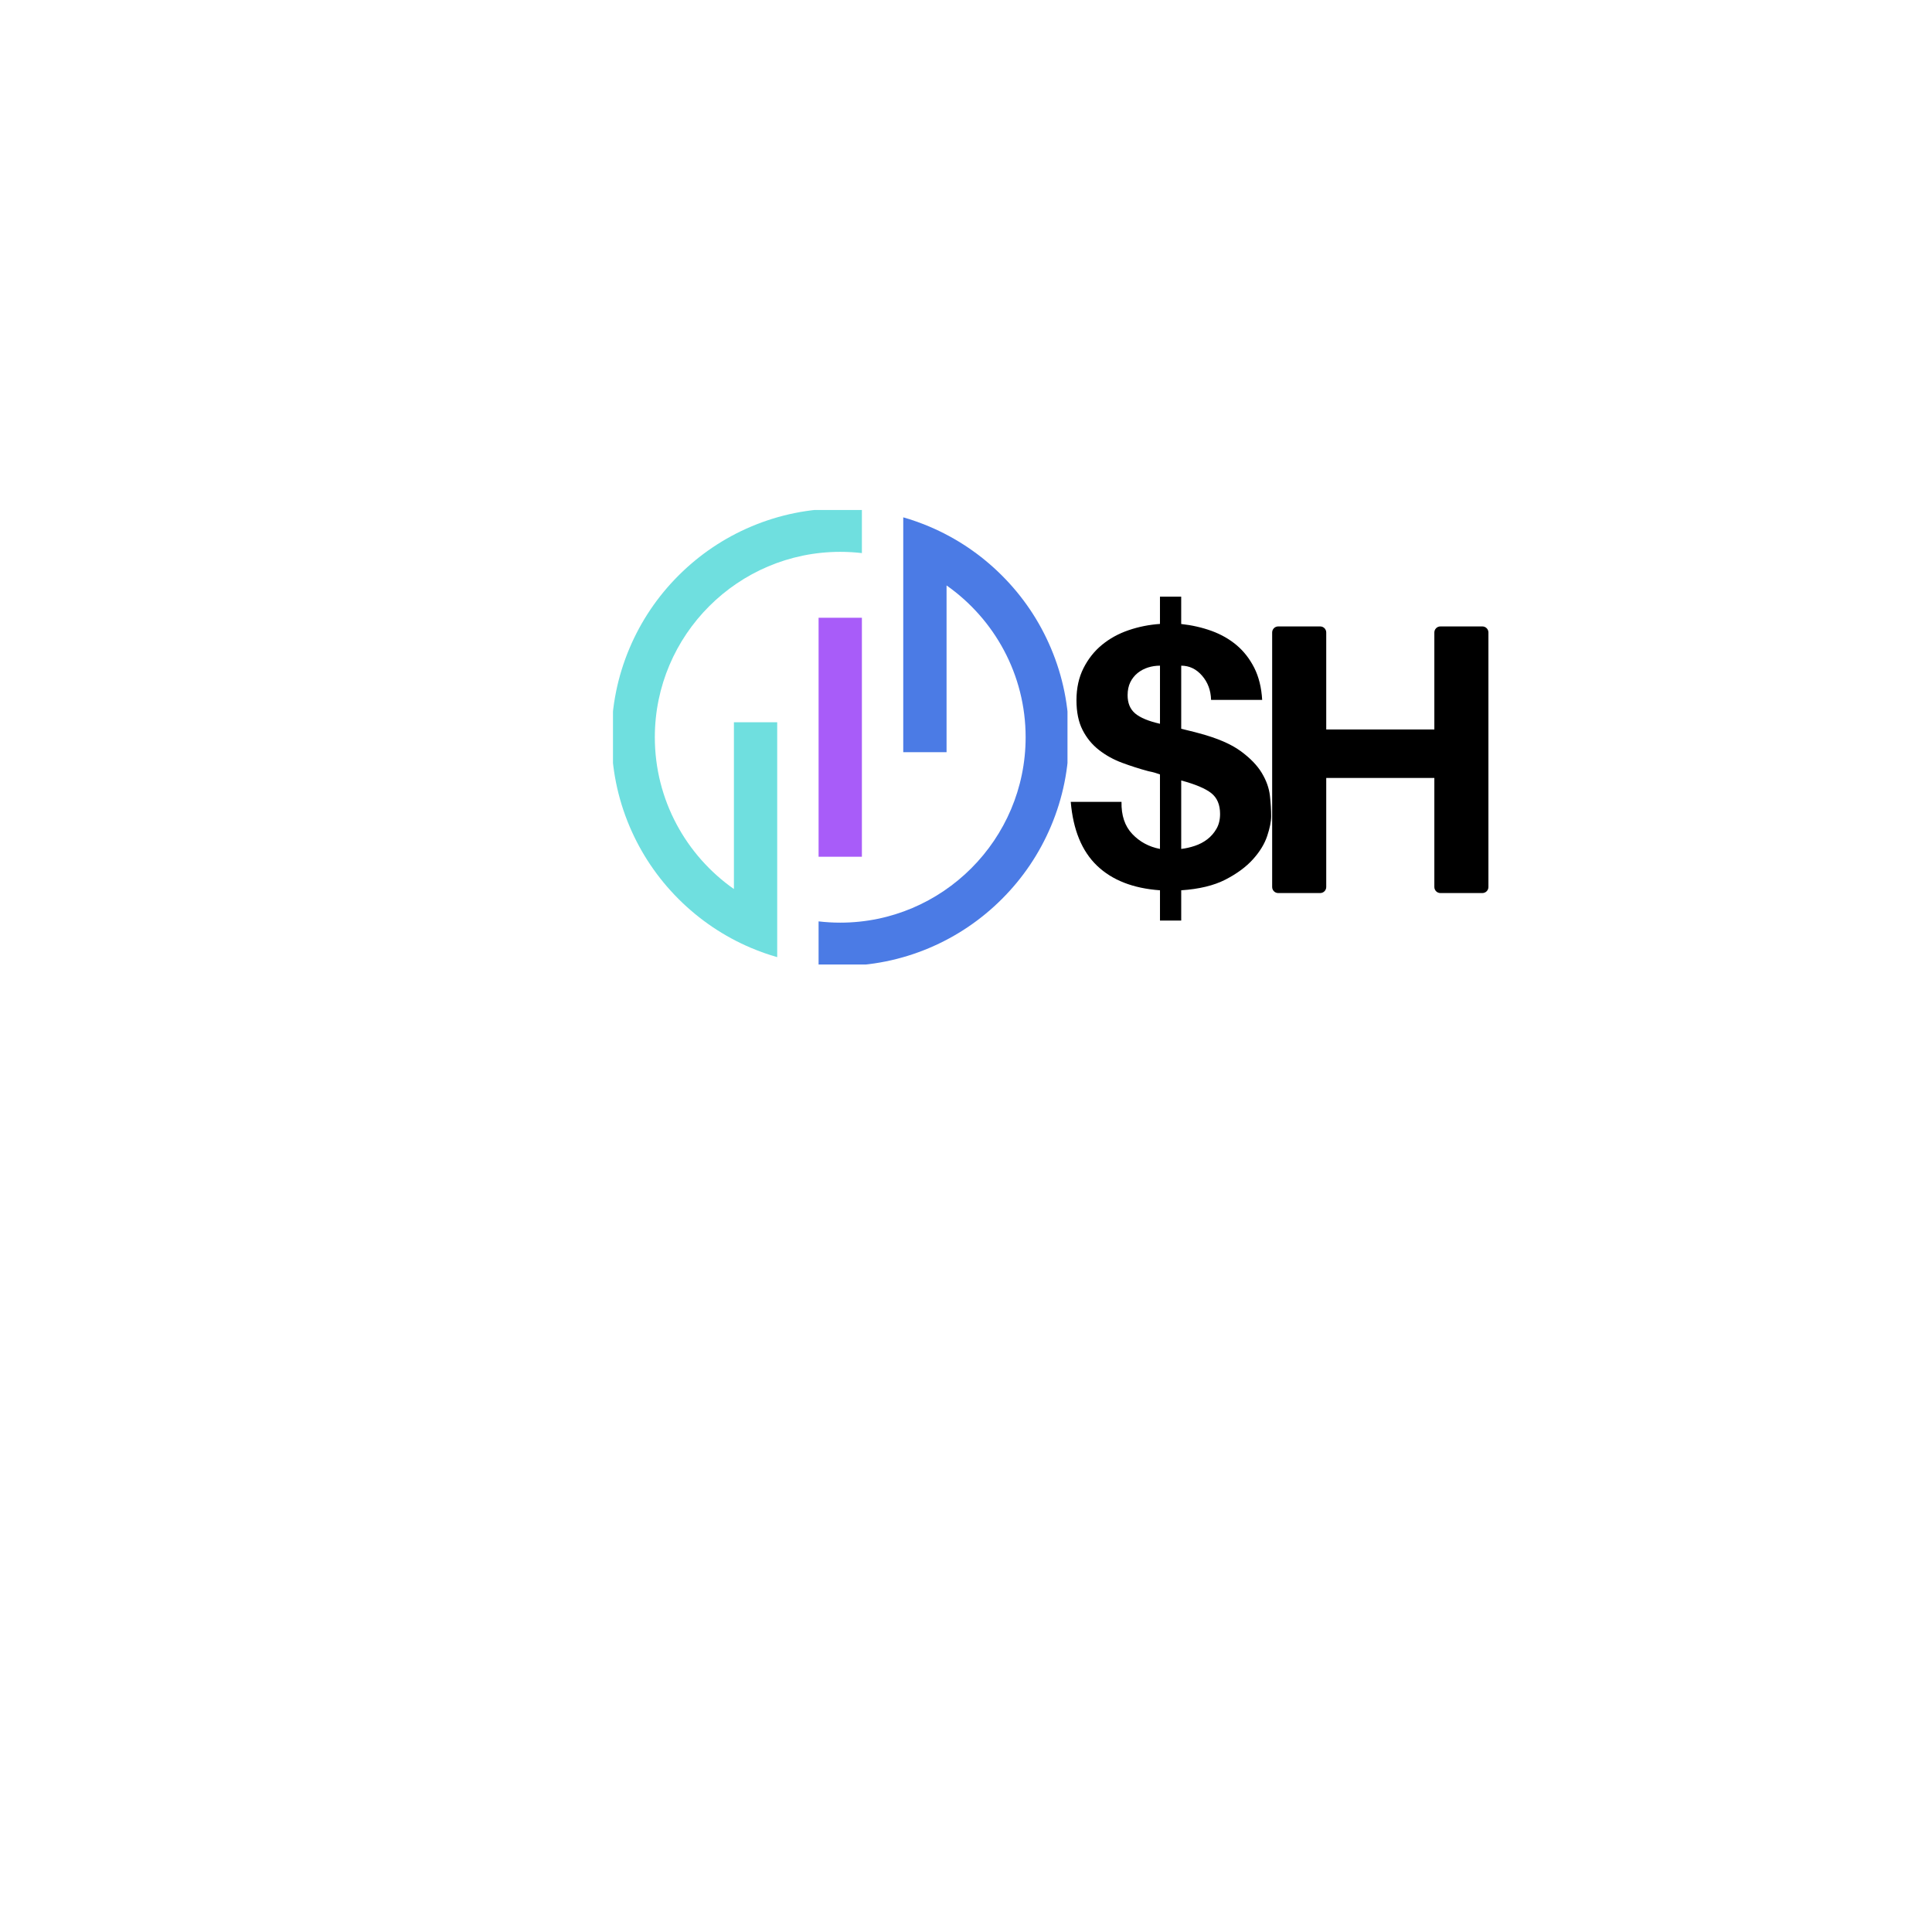 <svg xmlns="http://www.w3.org/2000/svg" xmlns:xlink="http://www.w3.org/1999/xlink" width="500" zoomAndPan="magnify" viewBox="0 0 375 375" height="500" preserveAspectRatio="xMidYMid meet" version="1.0"><defs><clipPath id="003e38872a"><path d="M 158 100 L 207.199 100 L 207.199 187.207 L 158 187.207 Z M 158 100 " clip-rule="nonzero"/></clipPath><clipPath id="867021085c"><path d="M 118.98 98.988 L 168 98.988 L 168 186 L 118.98 186 Z M 118.98 98.988 " clip-rule="nonzero"/></clipPath><clipPath id="d331dacbbc"><path d="M 207.488 115.812 L 247 115.812 L 247 178.812 L 207.488 178.812 Z M 207.488 115.812 " clip-rule="nonzero"/></clipPath><clipPath id="80c74bc9e0"><path d="M 246.914 121.59 L 288.914 121.59 L 288.914 173.34 L 246.914 173.34 Z M 246.914 121.59 " clip-rule="nonzero"/></clipPath></defs><g clip-path="url(#003e38872a)"><path fill="#4b7be5" d="M 183.727 113.633 C 193 120.148 199.074 130.93 199.074 143.098 C 199.074 162.941 182.934 179.086 163.09 179.086 C 161.668 179.086 160.266 179 158.887 178.84 L 158.887 187.293 C 160.277 187.422 161.68 187.488 163.09 187.488 C 169.082 187.488 174.895 186.316 180.371 184 C 185.656 181.762 190.402 178.562 194.477 174.488 C 198.555 170.414 201.754 165.664 203.988 160.379 C 206.305 154.902 207.48 149.09 207.48 143.098 C 207.48 137.109 206.305 131.293 203.988 125.82 C 201.754 120.531 198.555 115.785 194.477 111.711 C 190.402 107.637 185.656 104.434 180.371 102.199 C 178.715 101.5 177.031 100.906 175.32 100.414 L 175.32 146.004 L 183.727 146.004 L 183.727 113.633 " fill-opacity="1" fill-rule="nonzero"/></g><path fill="#a85cf9" d="M 167.293 119.906 L 158.887 119.906 L 158.887 166.293 L 167.293 166.293 L 167.293 119.906 " fill-opacity="1" fill-rule="nonzero"/><g clip-path="url(#867021085c)"><path fill="#6fdfdf" d="M 122.188 160.379 C 124.426 165.664 127.625 170.414 131.699 174.488 C 135.777 178.562 140.523 181.762 145.809 184 C 147.461 184.699 149.145 185.293 150.855 185.781 L 150.855 140.191 L 142.453 140.191 L 142.453 172.562 C 133.176 166.047 127.102 155.27 127.102 143.098 C 127.102 123.258 143.246 107.113 163.09 107.113 C 164.512 107.113 165.914 107.195 167.293 107.355 L 167.293 98.902 C 165.902 98.773 164.5 98.707 163.09 98.707 C 157.098 98.707 151.285 99.883 145.809 102.199 C 140.523 104.434 135.777 107.637 131.699 111.711 C 127.625 115.785 124.426 120.531 122.188 125.82 C 119.875 131.293 118.699 137.109 118.699 143.098 C 118.699 149.09 119.875 154.902 122.188 160.379 " fill-opacity="1" fill-rule="nonzero"/></g><g clip-path="url(#d331dacbbc)"><path fill="#000000" d="M 219.77 161.871 C 221.215 163.395 223.004 164.363 225.148 164.777 L 225.148 150.312 C 224.914 150.223 224.602 150.117 224.207 150 C 223.809 149.887 223.379 149.781 222.914 149.691 C 221.191 149.23 219.488 148.684 217.812 148.062 C 216.137 147.441 214.633 146.609 213.305 145.57 C 211.977 144.531 210.918 143.242 210.129 141.695 C 209.34 140.148 208.941 138.223 208.941 135.914 C 208.941 133.562 209.398 131.484 210.305 129.691 C 211.215 127.891 212.41 126.379 213.902 125.156 C 215.391 123.934 217.113 122.984 219.07 122.32 C 221.027 121.648 223.055 121.25 225.148 121.105 L 225.148 115.785 L 229.27 115.785 L 229.27 121.117 C 231.363 121.344 233.332 121.797 235.172 122.461 C 237.012 123.133 238.633 124.055 240.027 125.23 C 241.426 126.41 242.562 127.875 243.453 129.625 C 244.336 131.383 244.848 133.457 244.988 135.855 L 235.07 135.855 C 235.02 134.008 234.441 132.438 233.32 131.148 C 232.203 129.855 230.852 129.207 229.273 129.207 L 229.273 141.453 C 229.832 141.594 230.402 141.73 230.984 141.871 C 231.57 142.008 232.184 142.172 232.836 142.352 C 236.285 143.277 238.938 144.422 240.801 145.781 C 242.66 147.141 244.035 148.562 244.918 150.035 C 245.805 151.512 246.328 152.988 246.492 154.465 C 246.656 155.945 246.734 157.254 246.734 158.406 C 246.734 159.426 246.48 160.703 245.969 162.246 C 245.457 163.797 244.535 165.301 243.207 166.781 C 241.879 168.258 240.102 169.574 237.863 170.727 C 235.629 171.879 232.766 172.57 229.273 172.805 L 229.273 178.684 L 225.152 178.684 L 225.152 172.805 C 219.938 172.434 215.863 170.84 212.93 168.027 C 209.996 165.215 208.293 161.086 207.832 155.641 L 217.684 155.641 C 217.629 158.273 218.328 160.344 219.77 161.871 Z M 222.844 129.555 C 222.102 129.785 221.426 130.145 220.82 130.625 C 220.219 131.113 219.742 131.711 219.391 132.422 C 219.043 133.141 218.867 133.98 218.867 134.949 C 218.867 136.473 219.355 137.645 220.332 138.477 C 221.309 139.305 222.918 139.977 225.152 140.484 L 225.152 129.207 C 224.355 129.207 223.59 129.32 222.844 129.555 Z M 231.895 164.188 C 232.801 163.887 233.617 163.461 234.336 162.91 C 235.055 162.359 235.652 161.672 236.117 160.863 C 236.582 160.059 236.816 159.102 236.816 157.992 C 236.816 156.191 236.246 154.848 235.105 153.945 C 233.965 153.047 232.02 152.227 229.273 151.488 L 229.273 164.777 C 230.109 164.684 230.984 164.488 231.895 164.188 Z M 231.895 164.188 " fill-opacity="1" fill-rule="nonzero"/></g><g clip-path="url(#80c74bc9e0)"><path fill="#000000" d="M 287.734 173.34 L 279.574 173.34 C 278.93 173.34 278.406 172.812 278.406 172.164 L 278.406 150.996 L 257.422 150.996 L 257.422 172.164 C 257.422 172.812 256.898 173.34 256.254 173.34 L 248.094 173.34 C 247.449 173.34 246.926 172.812 246.926 172.164 L 246.926 122.766 C 246.926 122.117 247.449 121.59 248.094 121.59 L 256.254 121.59 C 256.898 121.59 257.422 122.117 257.422 122.766 L 257.422 141.586 L 278.406 141.586 L 278.406 122.766 C 278.406 122.117 278.93 121.59 279.574 121.59 L 287.734 121.59 C 288.379 121.59 288.902 122.117 288.902 122.766 L 288.902 172.164 C 288.902 172.812 288.379 173.34 287.734 173.34 Z M 287.734 173.34 " fill-opacity="1" fill-rule="nonzero"/></g></svg>